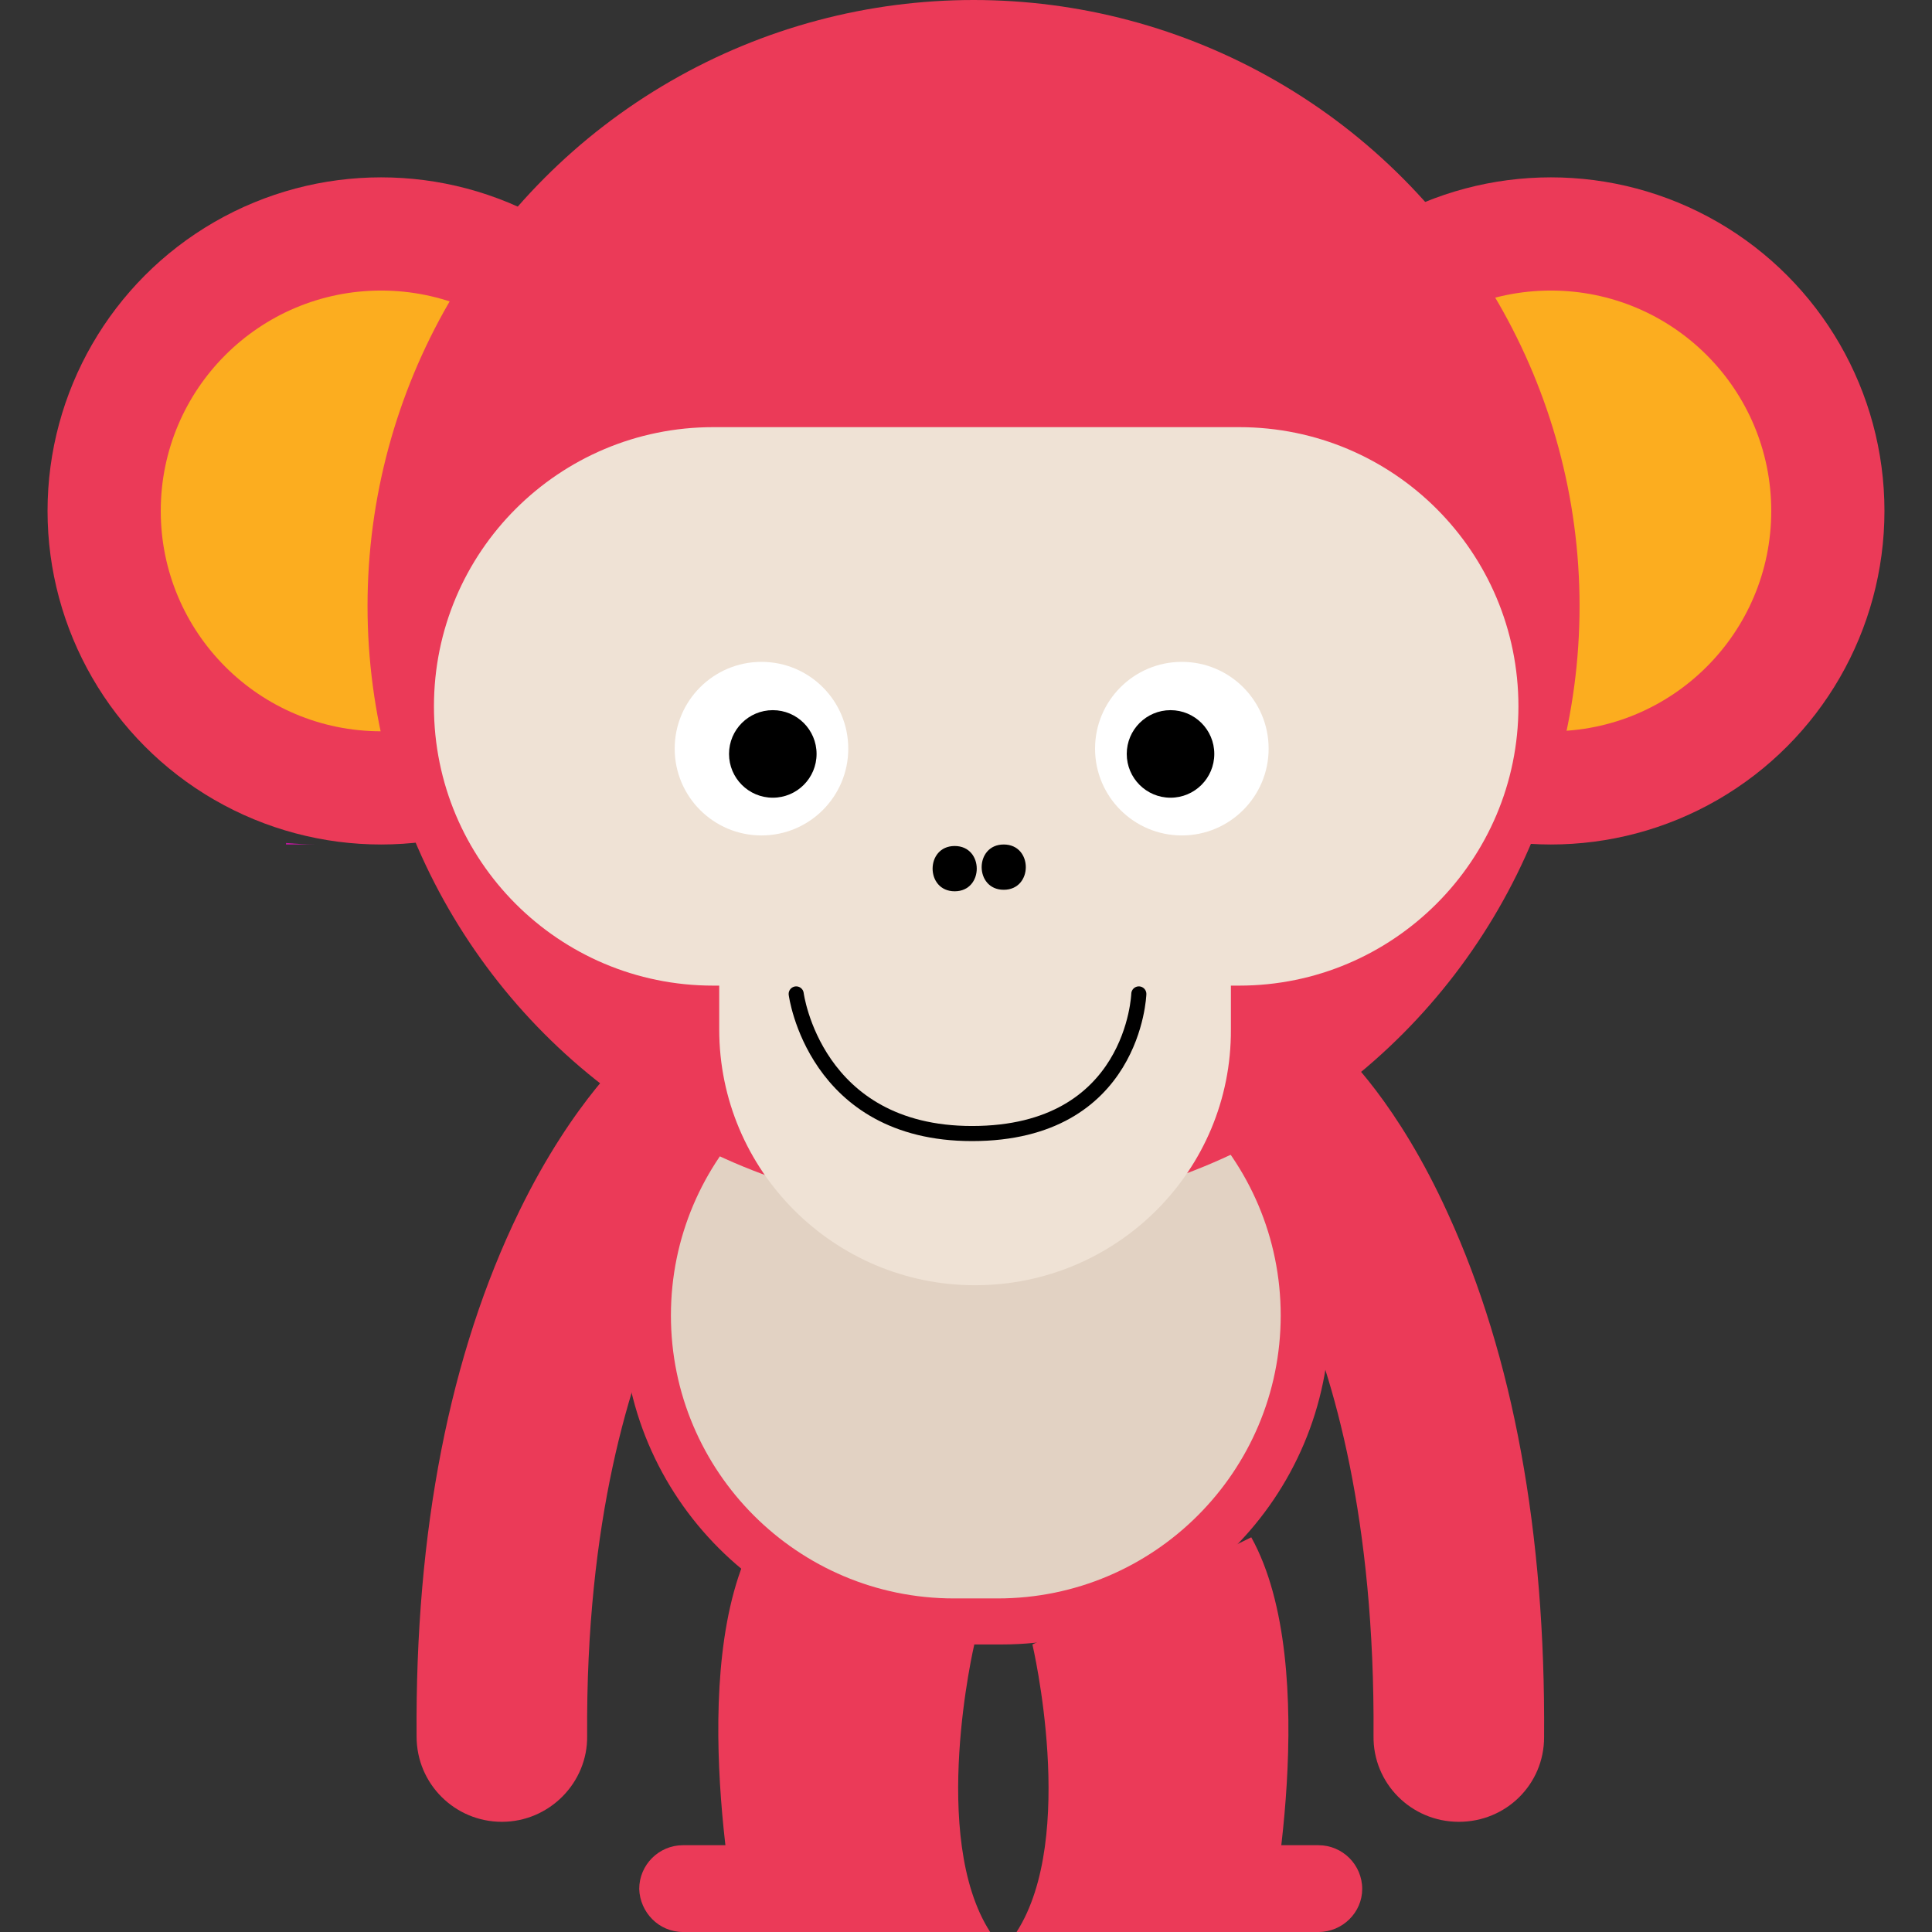 <?xml version="1.0" encoding="utf-8"?>
<!-- Generator: Adobe Illustrator 22.1.0, SVG Export Plug-In . SVG Version: 6.00 Build 0)  -->
<svg version="1.1" id="Layer_1" xmlns="http://www.w3.org/2000/svg" xmlns:xlink="http://www.w3.org/1999/xlink" x="0px" y="0px"
	 viewBox="0 0 256 256" style="enable-background:new 0 0 256 256;" xml:space="preserve">
<rect x="0" y="0" width="256" height="256" fill="#333333" stroke="none"/>
<title>Lion</title>
<rect style="fill:none;" width="256" height="256"/>
<g>
	<path style="fill:#EB3A58;" d="M193.3,241.4C193.3,241.4,193.3,241.4,193.3,241.4c-6.3,0-11.4-5.1-11.3-11.4
		c0.2-28.7-5.3-47.5-10-58.2c-4.9-11.4-10-16.3-10-16.3c0.1,0.1,0.1,0.1,0.1,0.1l15.1-16.9c0.8,0.7,8,7.4,14.7,22.2
		c8.6,18.8,12.9,42.2,12.7,69.3C204.6,236.4,199.6,241.4,193.3,241.4z"/>
	<path style="fill:#EB3A58;" d="M66.5,241.4c-6.2,0-11.3-5-11.3-11.3c-0.2-27.3,4.4-50.7,13.6-69.6c7.2-14.8,14.8-21.4,15.6-22.1
		L99,155.8c0,0,0,0,0.1-0.1c-0.1,0-5.4,4.9-10.7,16.3c-4.9,10.7-10.8,29.4-10.6,58C77.9,236.2,72.8,241.4,66.5,241.4
		C66.5,241.4,66.5,241.4,66.5,241.4z"/>
	<path style="fill:#EB3A58;" d="M132.7,217.9H126c-24,0-43.5-19.5-43.5-43.5v0c0-24,19.5-43.5,43.5-43.5h6.7
		c24,0,43.5,19.5,43.5,43.5v0C176.2,198.4,156.7,217.9,132.7,217.9z"/>
	<path style="fill:#E2D2C3;" d="M132.2,211.8h-5.8c-20.7,0-37.5-16.8-37.5-37.5v0c0-20.7,16.8-37.5,37.5-37.5h5.8
		c20.7,0,37.5,16.8,37.5,37.5v0C169.7,195,152.9,211.8,132.2,211.8z"/>
	<circle style="fill:#EB3A58;" cx="205.5" cy="67.7" r="44.2"/>
	<circle style="fill:#EB3A58;" cx="50.5" cy="67.7" r="44.2"/>
	<circle style="fill:#FCAD1F;" cx="50.5" cy="67.7" r="29.2"/>
	<circle style="fill:#FCAD1F;" cx="205.5" cy="67.7" r="29.2"/>
	<circle style="fill:#EB3A58;" cx="129" cy="80.3" r="80.3"/>
	<path style="fill:#EFE2D5;" d="M164.2,130.6H94.5c-20.5,0-37-16.6-37-37v0c0-20.5,16.6-37,37-37h69.7c20.5,0,37,16.6,37,37v0
		C201.2,114,184.6,130.6,164.2,130.6z"/>
	<path style="fill:#C116A0;" d="M37.9,111.7c1.3,0.1,2.5,0.2,3.8,0.2h-3.8V111.7z"/>
	<path style="fill:#C116A0;" d="M132,111.7v0.1H129C130,111.9,131,111.8,132,111.7z"/>
	<path style="fill:#EFE2D5;" d="M129.2,170.3L129.2,170.3c-18.7,0-33.9-15.2-33.9-33.9v-5.6c0-18.7,15.2-33.9,33.9-33.9h0
		c18.7,0,33.9,15.2,33.9,33.9v5.6C163.2,155.1,148,170.3,129.2,170.3z"/>
	<g>
		<g>
			<g>
				<path d="M133,117.9c3.9,0,3.9-6,0-6C129.1,111.9,129.1,117.9,133,117.9L133,117.9z"/>
			</g>
		</g>
		<g>
			<g>
				<path d="M126.5,118.1c3.9,0,3.9-6,0-6C122.6,112.1,122.6,118.1,126.5,118.1L126.5,118.1z"/>
			</g>
		</g>
	</g>
	<path style="fill:none;stroke:#000000;stroke-width:2;stroke-linecap:round;stroke-miterlimit:10;" d="M105.5,131.7
		c0,0,2.4,18.5,23.3,18.5c21.5,0,22.1-18.5,22.1-18.5"/>
	<path style="fill:#EB3A58;" d="M174.7,256h-23.8v-11.5h23.8c3.2,0,5.8,2.6,5.8,5.8v0C180.5,253.4,177.9,256,174.7,256z"/>
	<path style="fill:#EB3A58;" d="M90.5,256h22.7v-11.5H90.5c-3.2,0-5.8,2.6-5.8,5.8v0C84.8,253.4,87.3,256,90.5,256z"/>
	<path style="fill:#EB3A58;" d="M136.8,217.9c0,0,6,25.5-2.1,38.1H168c0,0,7.4-35-2.2-52.3L136.8,217.9z"/>
	<path style="fill:#EB3A58;" d="M129.1,217.9c0,0-6,25.5,2.1,38.1H97.9c0,0-7.4-35,2.2-52.3L129.1,217.9z"/>
	<g>
		<circle style="fill:#FFFFFF;" cx="100.9" cy="99.2" r="11.5"/>
		<circle cx="102.4" cy="99.9" r="5.8"/>
	</g>
	<g>
		<circle style="fill:#FFFFFF;" cx="156.6" cy="99.2" r="11.5"/>
		<circle cx="155.1" cy="99.9" r="5.8"/>
	</g>
</g>
<g>
	<polygon style="fill:#F2593B;" points="584,161.7 569.2,202.6 553.4,161.7 	"/>
	<polygon style="fill:#FFC533;" points="567.9,129.4 547.4,146.2 528.4,97.1 	"/>
	<polygon style="fill:#FF8A3B;" points="589.4,147 584,161.7 553.4,161.7 547.4,146.2 567.9,129.4 	"/>
	<polygon style="fill:#FFC533;" points="607.4,97.1 589.4,147 567.9,129.4 	"/>
	<polygon style="fill:#F92121;" points="607.4,161.7 569.2,202.6 584,161.7 	"/>
	<polygon style="fill:#FF542C;" points="607.4,161.7 584,161.7 589.4,147 	"/>
	<polygon style="fill:#FF9343;" points="607.4,97.1 607.4,161.7 589.4,147 	"/>
	<polygon style="fill:#F92121;" points="569.2,202.6 528.4,161.7 553.4,161.7 	"/>
	<polygon style="fill:#FF542C;" points="553.4,161.7 528.4,161.7 547.4,146.2 	"/>
	<polygon style="fill:#FF9343;" points="547.4,146.2 528.4,161.7 528.4,97.1 	"/>
	<circle cx="551.7" cy="163.1" r="3.1"/>
	<circle cx="584.1" cy="163.1" r="3.1"/>
</g>
</svg>
